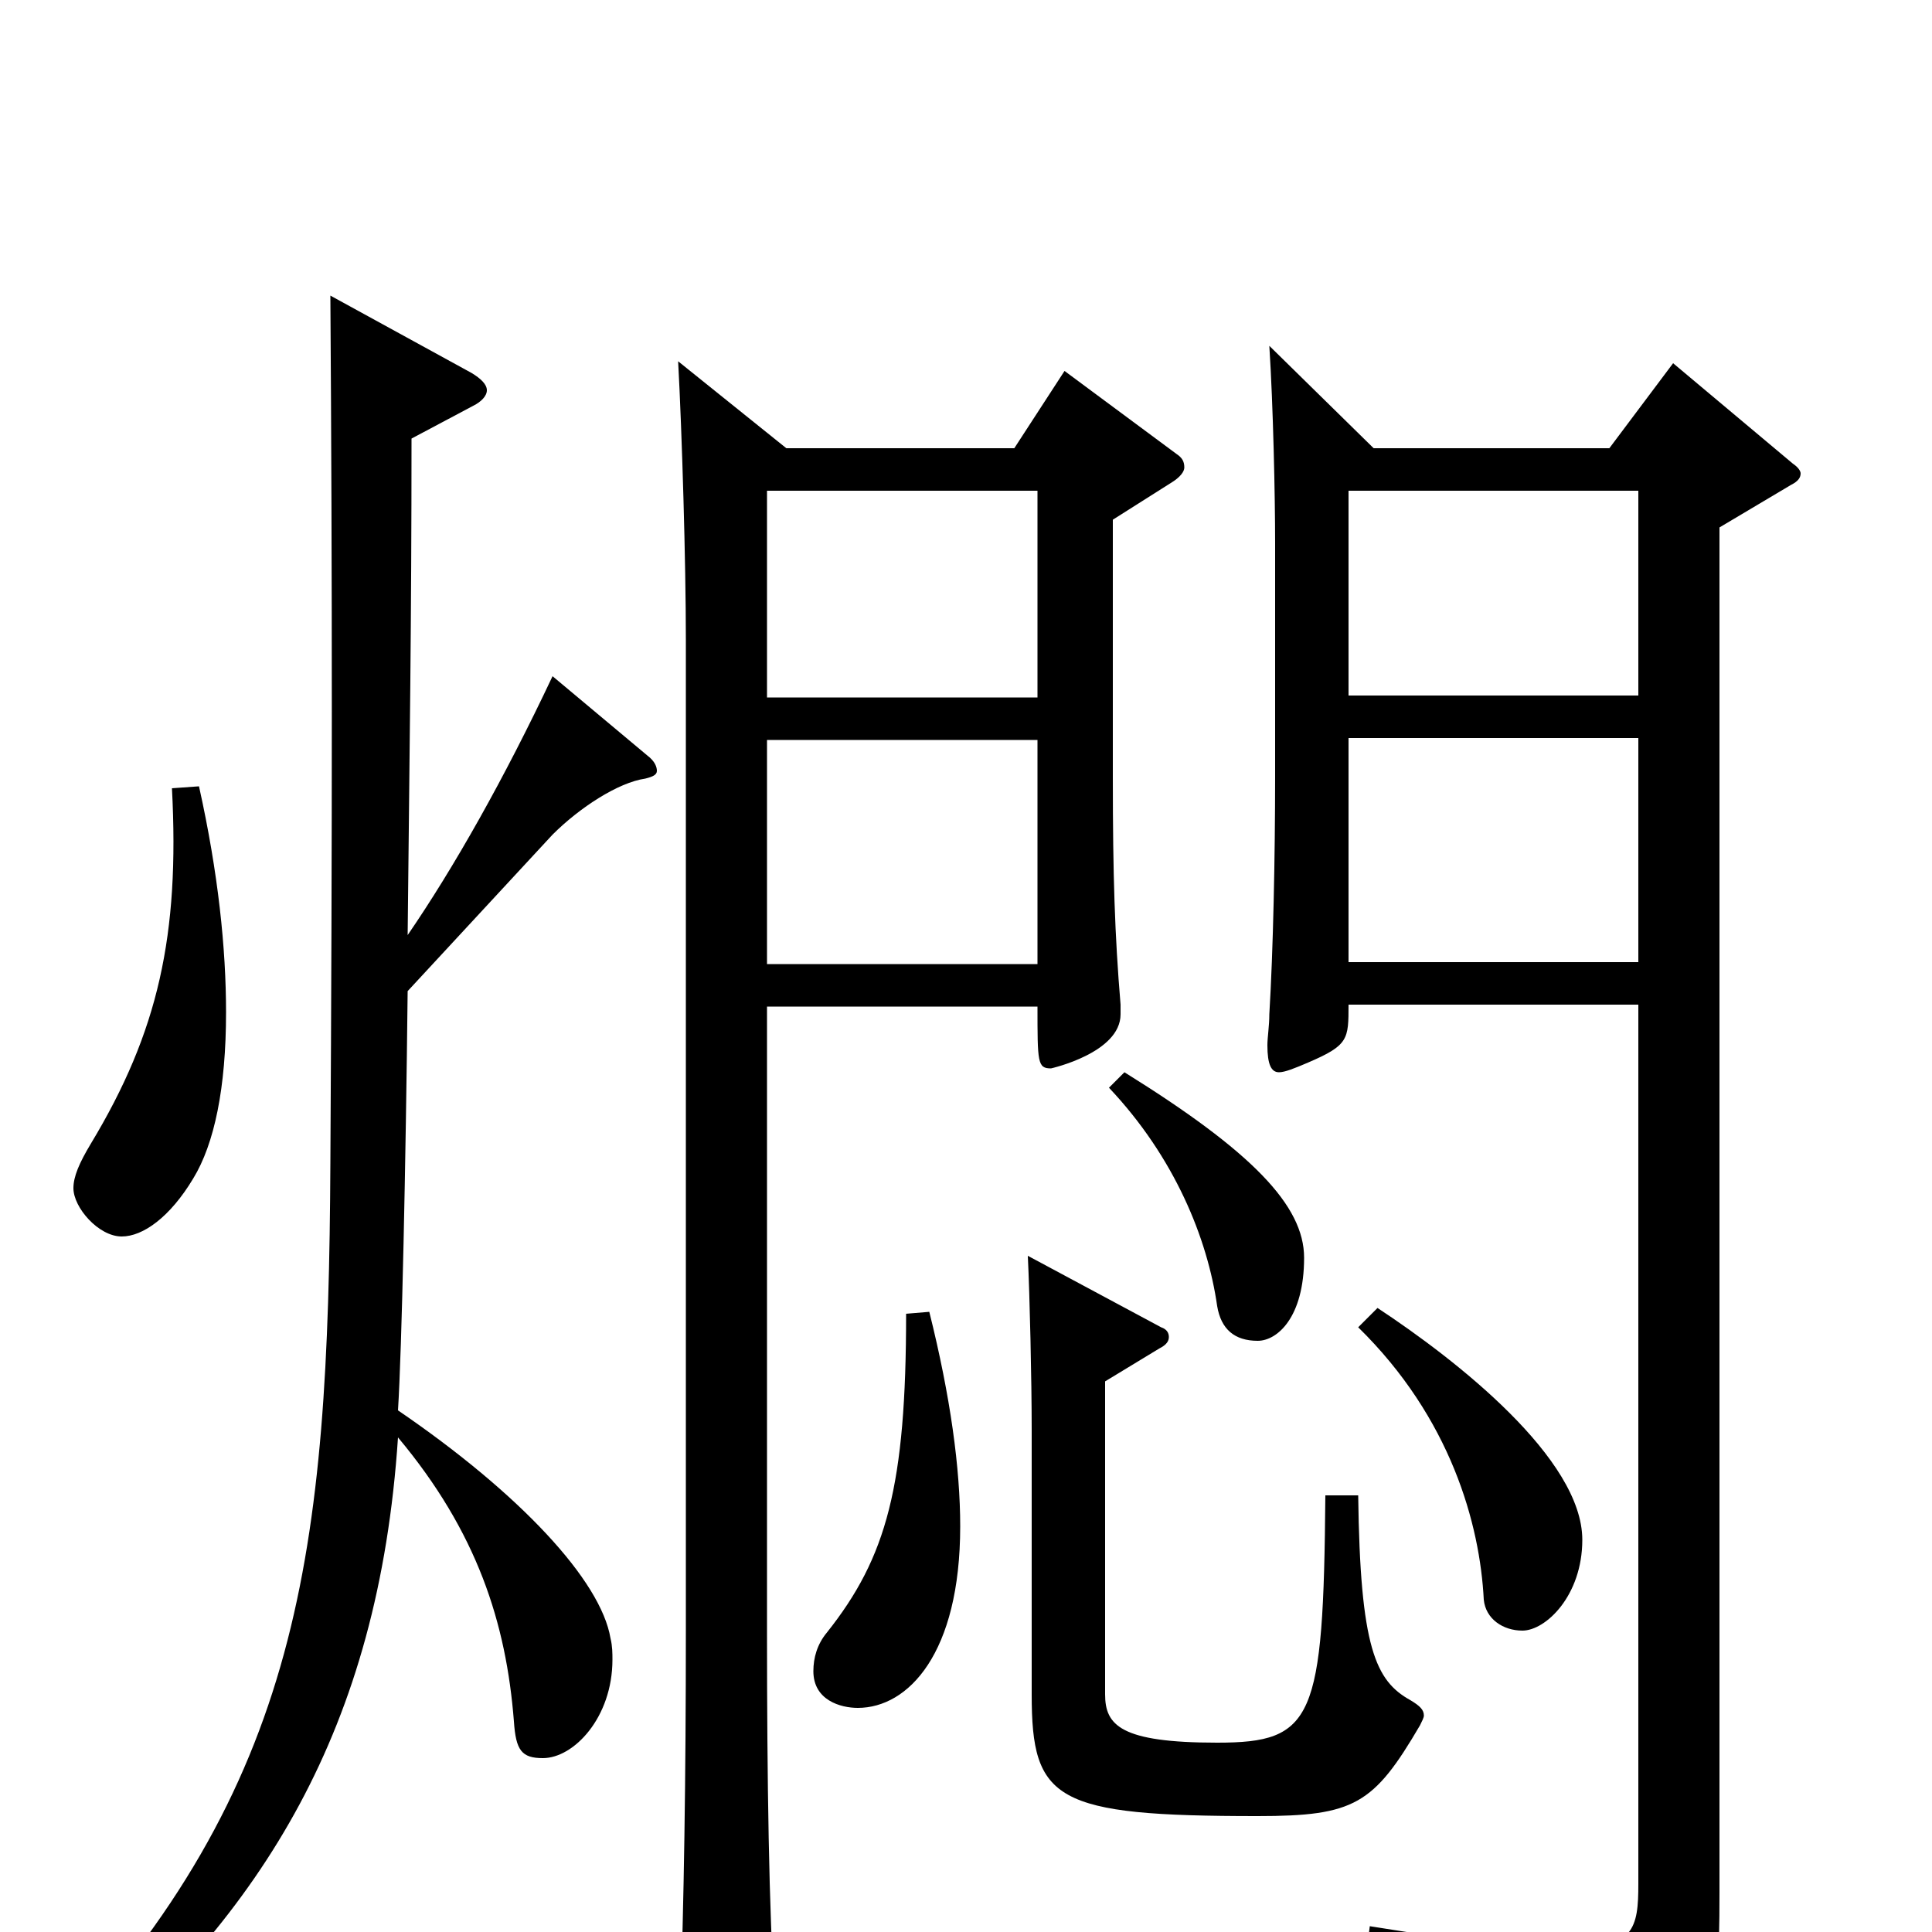 <svg xmlns="http://www.w3.org/2000/svg" viewBox="0 -1000 1000 1000">
	<path fill="#000000" d="M551 -808L525 -768H407L351 -813C353 -776 355 -709 355 -669V-157C355 -78 354 -16 352 42V51C352 67 354 75 361 75C362 75 401 62 401 40V34C398 -10 397 -79 397 -155V-479H537C537 -450 537 -447 544 -447C544 -447 580 -455 580 -475V-480C577 -516 576 -547 576 -597V-731L606 -750C611 -753 613 -756 613 -758C613 -761 612 -763 609 -765ZM397 -639V-746H537V-639ZM397 -501V-617H537V-501ZM469 -320C469 -231 459 -194 428 -155C423 -149 421 -142 421 -135C421 -120 435 -116 444 -116C470 -116 497 -144 497 -210C497 -240 492 -277 481 -321ZM866 -812L833 -768H711L657 -821C659 -790 660 -743 660 -719V-598C660 -557 659 -508 657 -475C657 -469 656 -463 656 -459C656 -449 658 -445 662 -445C665 -445 670 -447 677 -450C698 -459 698 -462 698 -480H848V-25C848 -2 846 9 811 9C791 9 759 5 709 -3L707 13C793 34 809 42 815 79C816 87 818 90 822 90C824 90 827 89 831 87C887 60 890 46 890 -20V-727L927 -749C931 -751 932 -753 932 -755C932 -756 931 -758 928 -760ZM698 -640V-746H848V-640ZM698 -502V-618H848V-502ZM89 -592C93 -516 82 -466 47 -408C41 -398 38 -391 38 -385C38 -375 51 -360 63 -360C74 -360 88 -370 100 -390C111 -408 117 -437 117 -476C117 -509 113 -548 103 -593ZM286 -650C261 -597 235 -551 211 -516C212 -613 213 -679 213 -773L245 -790C249 -792 252 -795 252 -798C252 -801 249 -804 244 -807L171 -847C172 -699 172 -571 171 -398C170 -196 156 -76 27 61L38 73C136 -10 196 -105 206 -256C247 -207 262 -160 266 -109C267 -94 270 -90 281 -90C297 -90 317 -111 317 -141C317 -144 317 -148 316 -152C311 -182 269 -227 206 -270C208 -302 210 -396 211 -487L286 -568C300 -582 320 -595 334 -597C338 -598 340 -599 340 -601C340 -603 339 -606 335 -609ZM574 -437C608 -401 625 -359 630 -324C632 -312 639 -306 651 -306C661 -306 675 -318 675 -349C675 -376 648 -404 582 -445ZM703 -313C751 -266 766 -211 768 -172C769 -162 778 -156 788 -156C800 -156 819 -174 819 -203C819 -245 754 -296 713 -323ZM686 -226C685 -110 680 -98 630 -98C580 -98 572 -107 572 -123V-285L600 -302C604 -304 605 -306 605 -308C605 -310 604 -312 601 -313L532 -350C533 -329 534 -286 534 -260V-123C534 -68 546 -60 651 -60C701 -60 711 -66 735 -107C736 -109 737 -111 737 -112C737 -115 735 -117 730 -120C712 -130 704 -147 703 -226Z"/>
</svg>